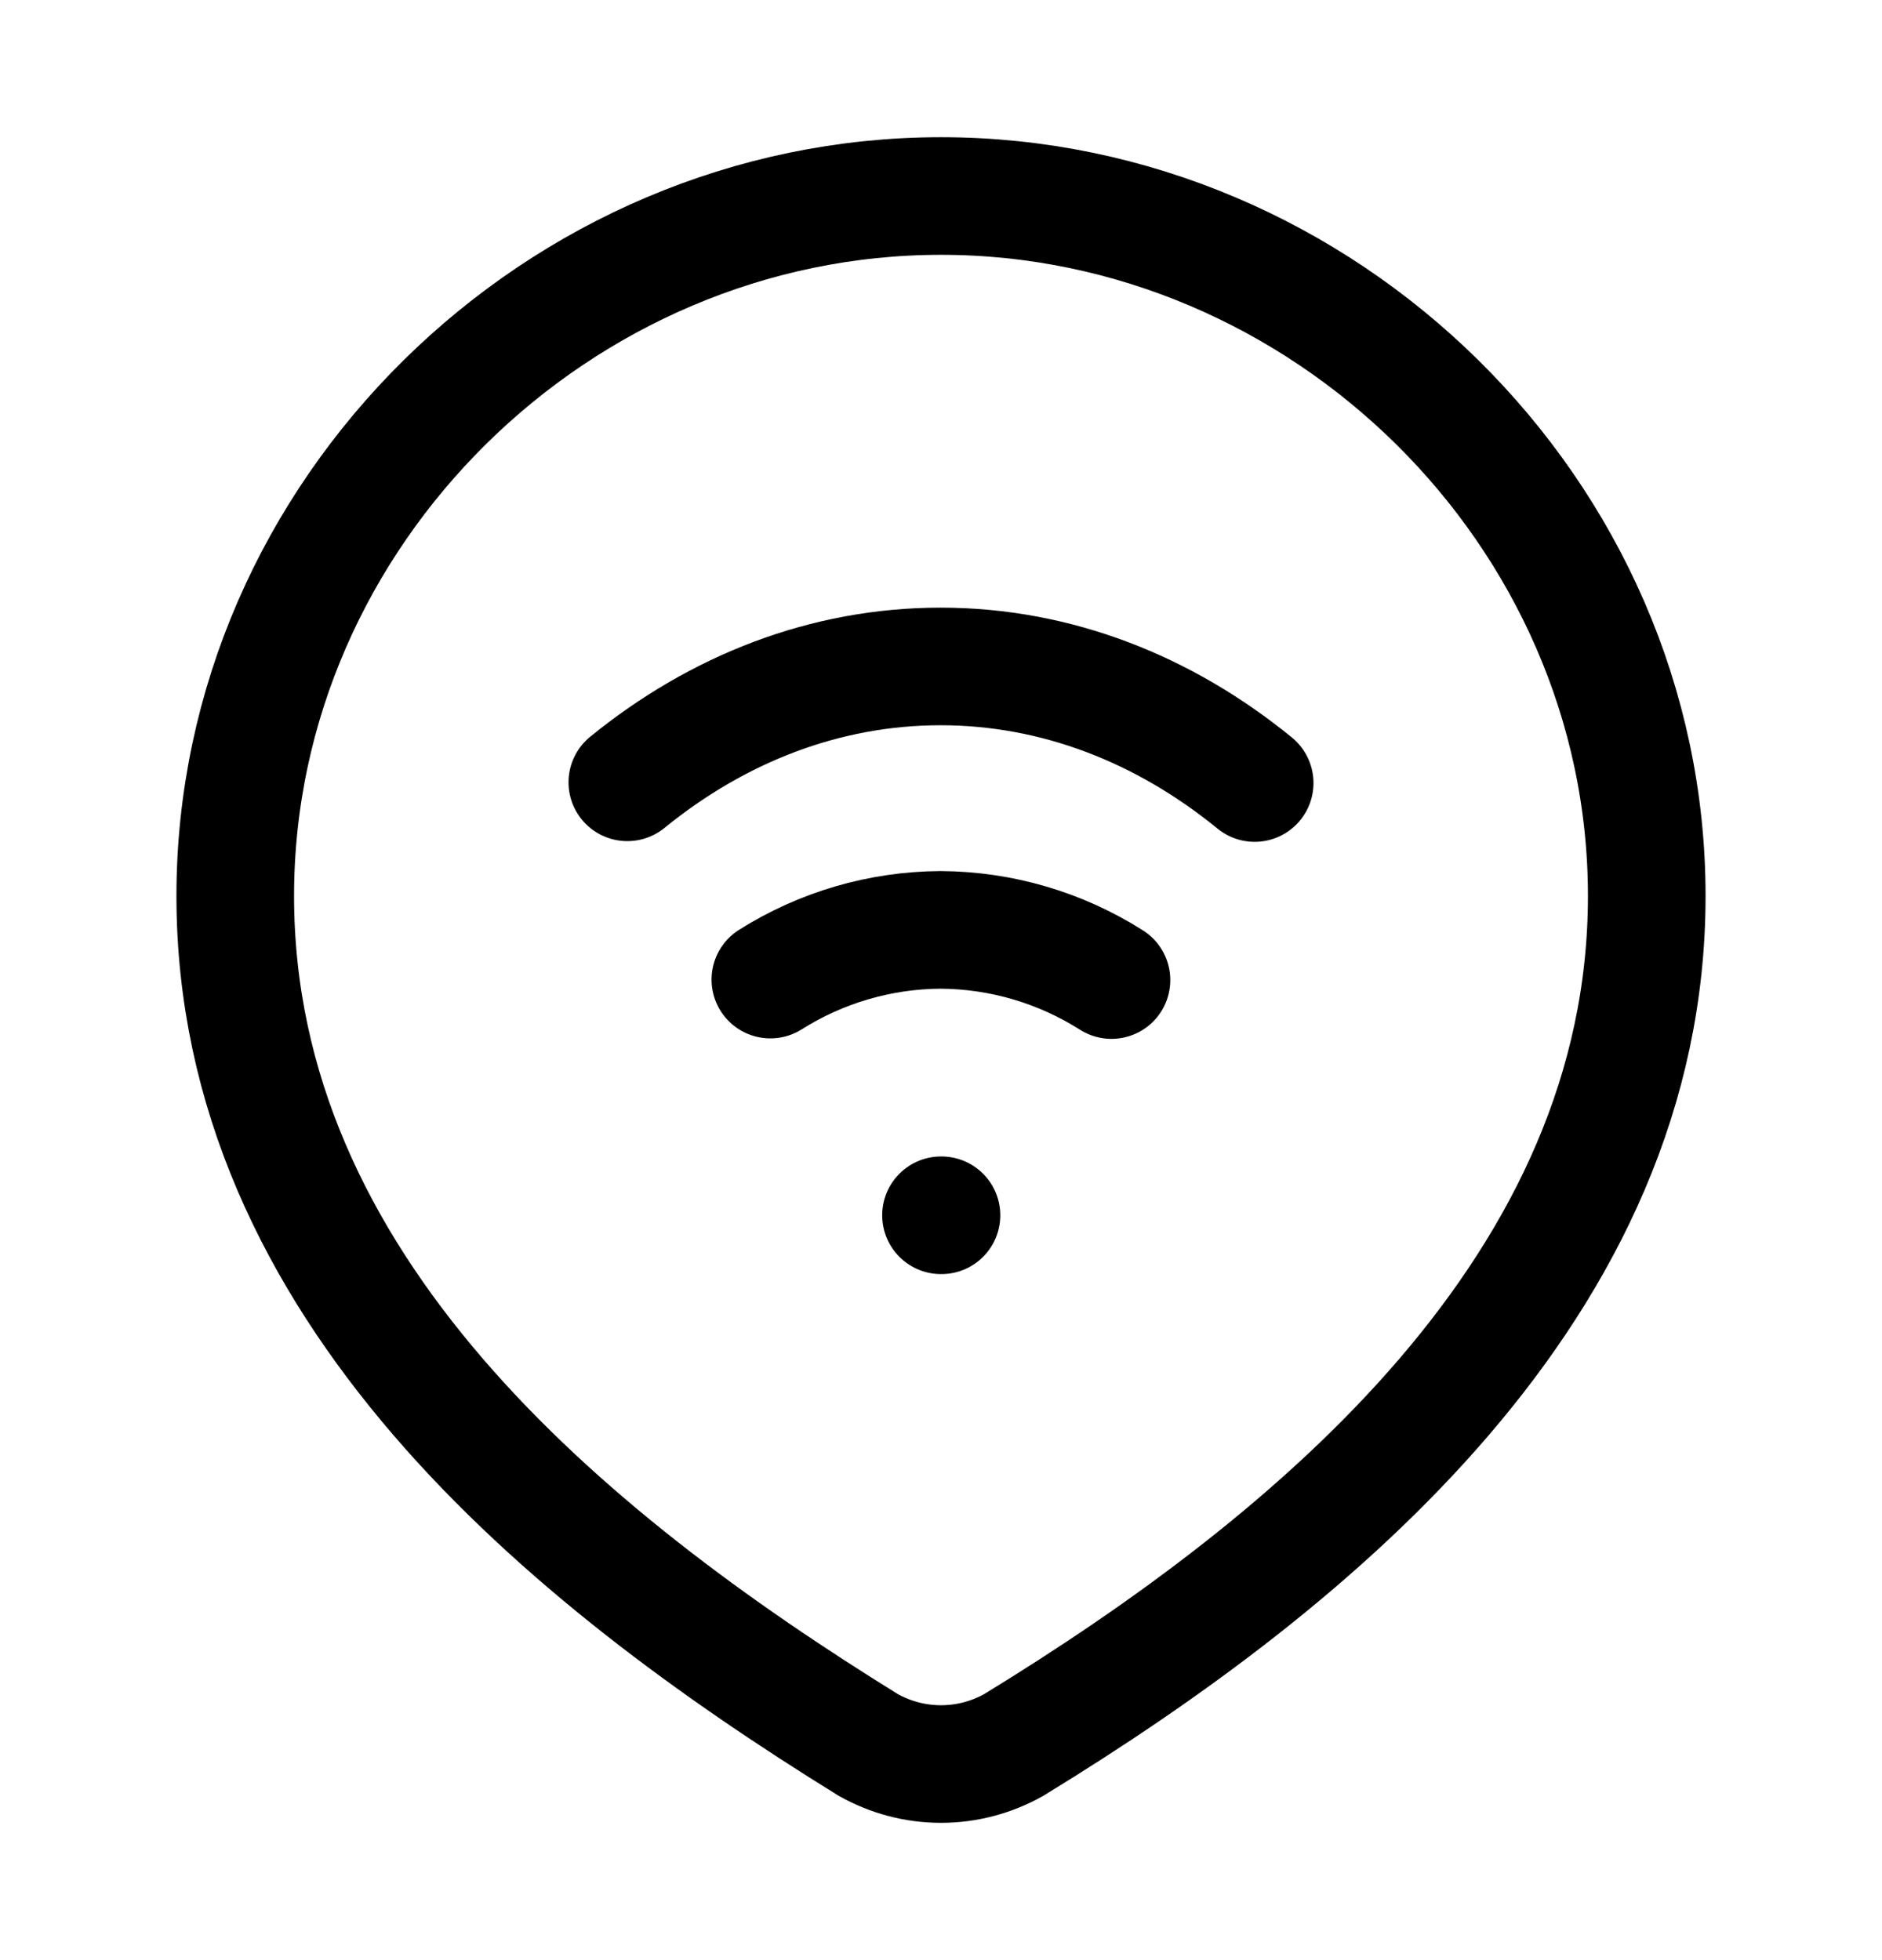 <svg width="24" height="25" viewBox="0 0 24 25" fill="none" xmlns="http://www.w3.org/2000/svg">
<g id="hugeicons:wifi-location">
<g id="Group">
<path id="Vector" d="M12 2.5C16.87 2.5 21 6.533 21 11.426C21 16.396 16.803 19.885 12.927 22.256C12.644 22.415 12.325 22.499 12 22.499C11.675 22.499 11.356 22.415 11.073 22.256C7.203 19.863 3 16.415 3 11.427C3 6.533 7.13 2.5 12 2.5Z" stroke="black" stroke-width="1.5" stroke-linecap="round" stroke-linejoin="round"/>
<path id="Vector_2" d="M8 9.978C9.149 9.043 10.52 8.5 11.995 8.5C13.473 8.5 14.849 9.047 16 9.987M14.174 12.5C13.522 12.086 12.766 11.864 11.994 11.86C11.226 11.864 10.474 12.084 9.824 12.494M12 15.5H12.006" stroke="black" stroke-width="1.5" stroke-linecap="round" stroke-linejoin="round"/>
</g>
</g>
</svg>
